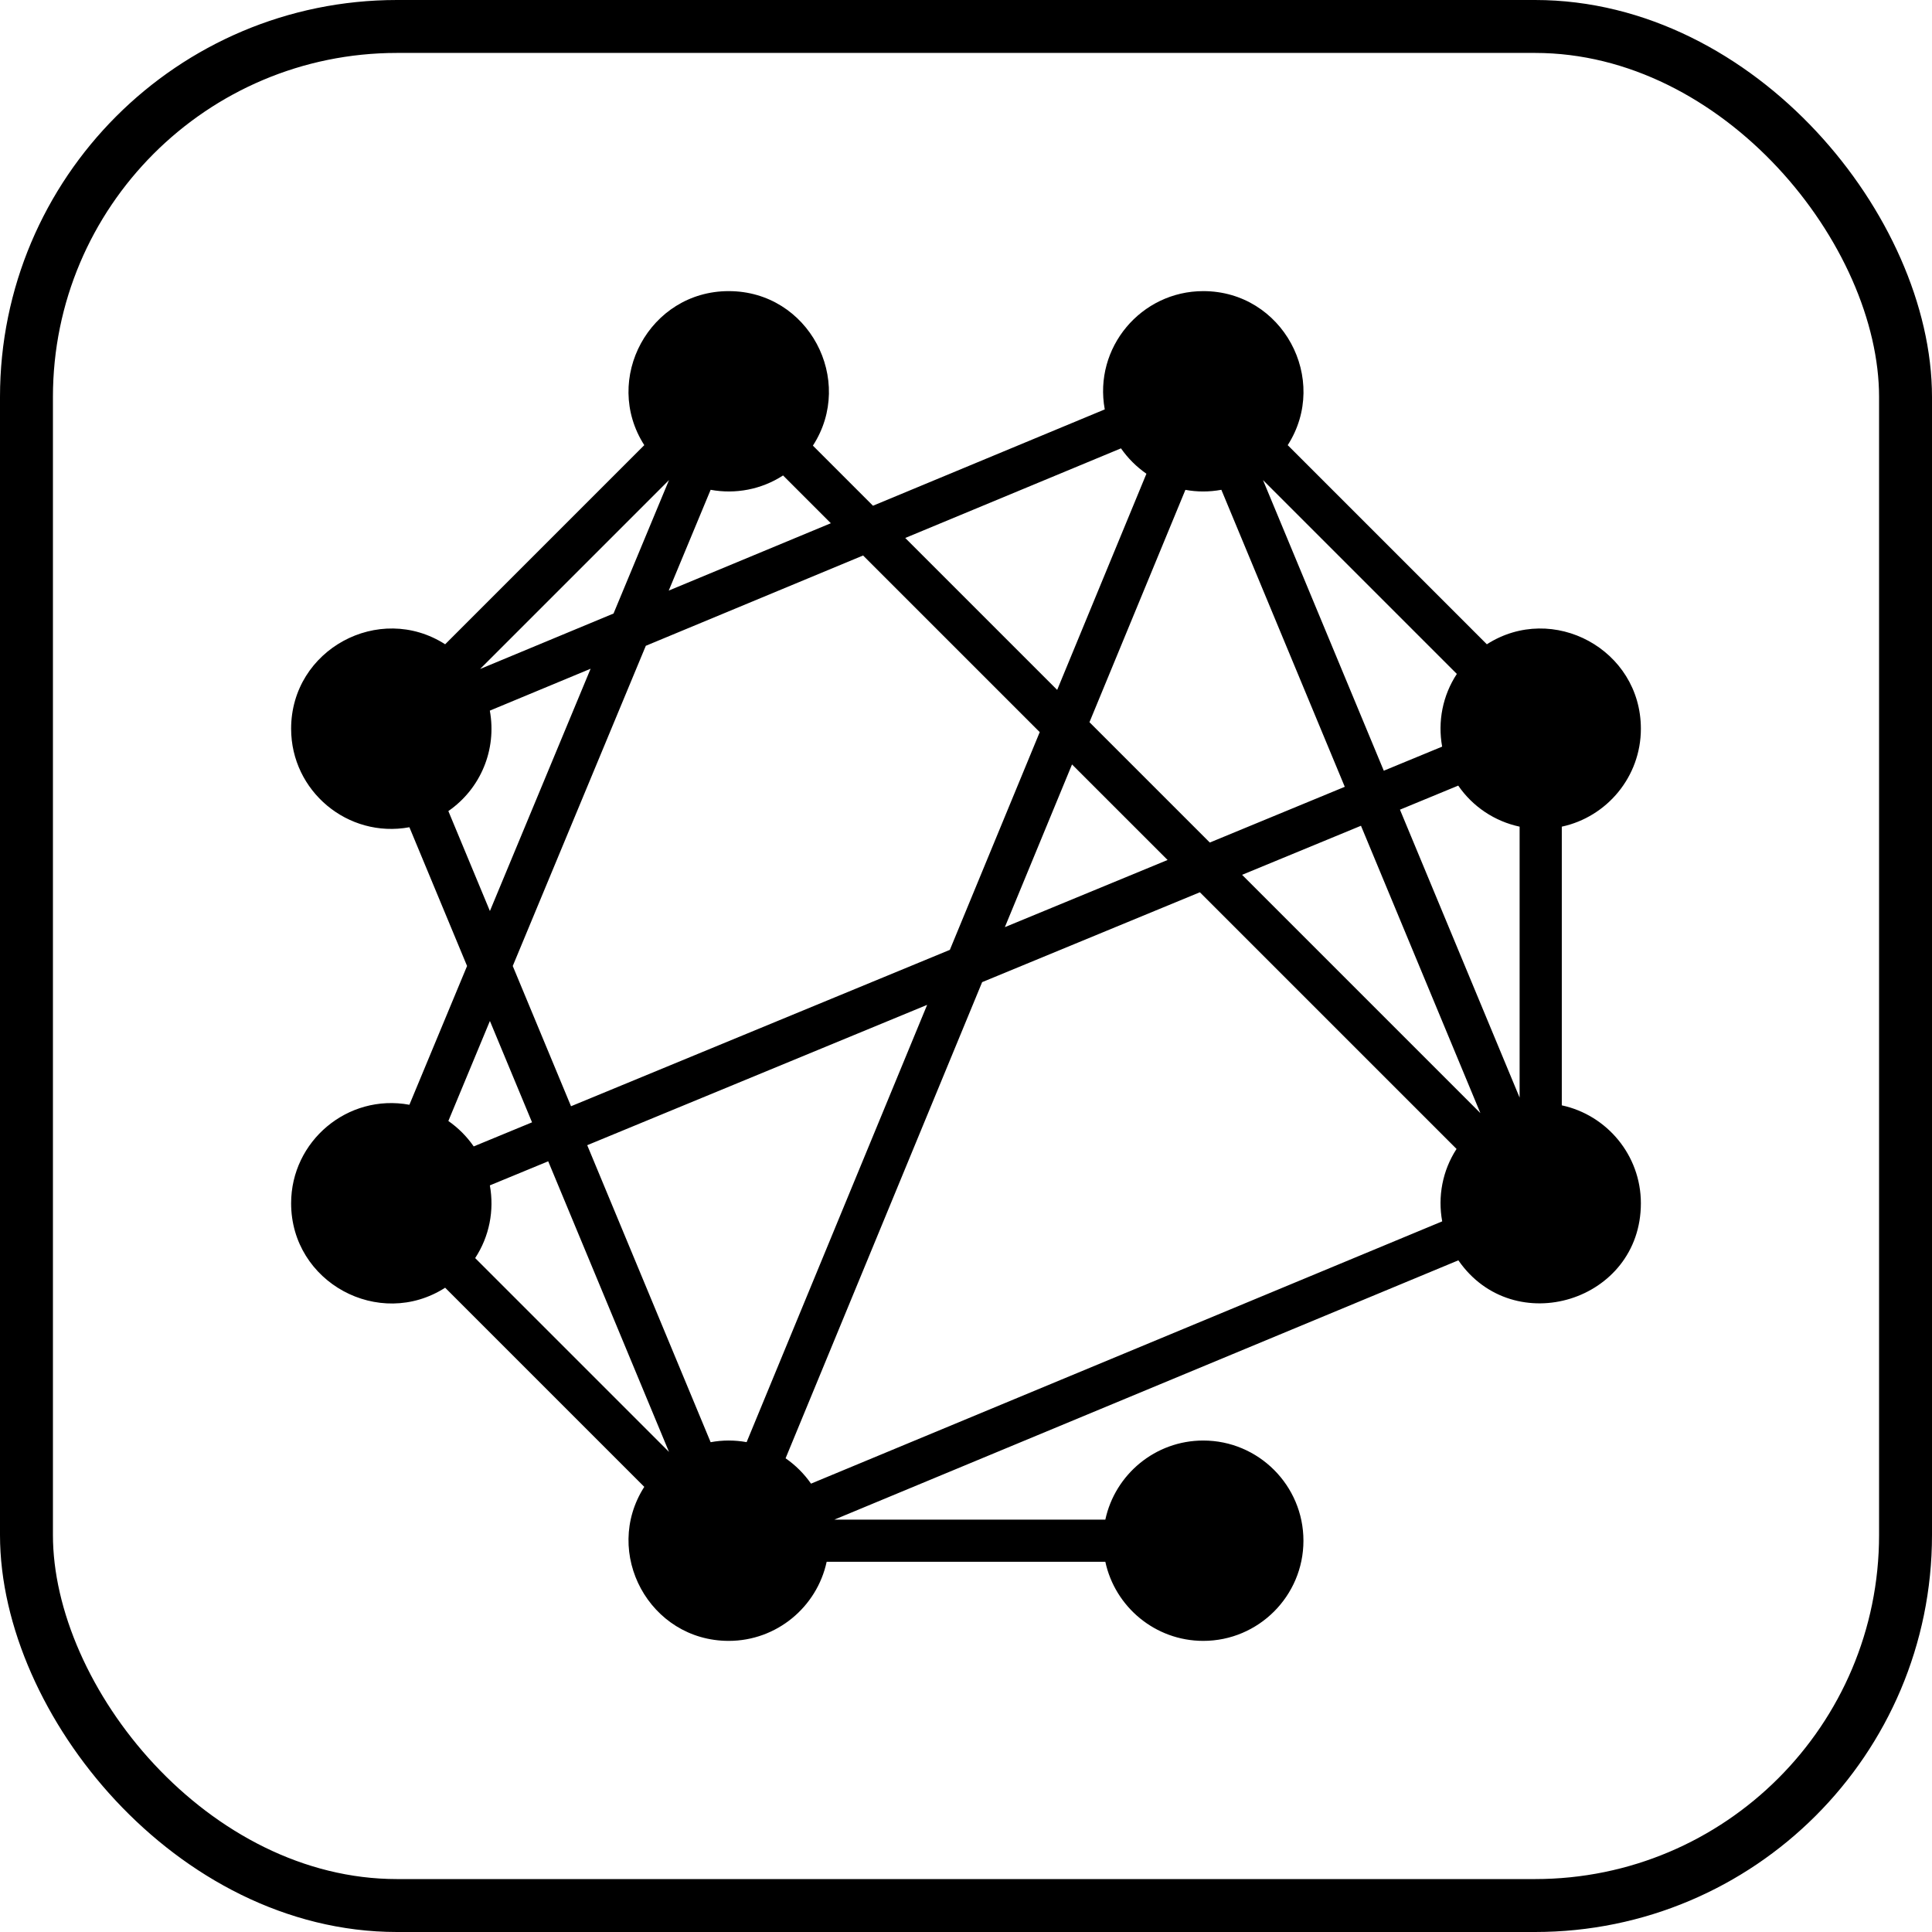 <?xml version="1.0" encoding="UTF-8"?>
<svg width="73px" height="73px" viewBox="0 0 73 73" version="1.1" xmlns="http://www.w3.org/2000/svg" xmlns:xlink="http://www.w3.org/1999/xlink">
    <!-- Generator: Sketch 51.3 (57544) - http://www.bohemiancoding.com/sketch -->
    <title>progressive-webapps/loading-performance/critical-request-chains</title>
    <desc>Created with Sketch.</desc>
    <defs>
        <rect id="path-1" x="0" y="0" width="69" height="69" rx="14"></rect>
    </defs>
    <g id="progressive-webapps/loading-performance/critical-request-chains" stroke="none" stroke-width="1" fill="none" fill-rule="evenodd">
        <g id="container" transform="translate(2, 2)">
            <mask id="mask-2" fill="white">
                <use xlink:href="#path-1"></use>
            </mask>
            <rect stroke="#000000" stroke-width="2" x="-1" y="-1" width="71" height="71" rx="14"></rect>
        </g>
        <g id="nodes" transform="translate(11, 11)" fill="#000000" fill-rule="nonzero">
            <path d="M48.012,30.765 L48.012,20.235 C49.717,19.868 51,18.349 51,16.535 C51,13.539 47.673,11.748 45.18,13.344 L37.656,5.82 C39.252,3.326 37.461,7.07767178e-16 34.465,7.07767178e-16 C32.116,7.07767178e-16 30.314,2.134 30.743,4.469 L21.985,8.109 L19.715,5.838 C21.321,3.362 19.556,0 16.535,0 C13.543,0 11.745,3.323 13.344,5.82 L5.82,13.344 C3.326,11.747 -2.84217094e-14,13.54 -2.84217094e-14,16.535 C-2.84217094e-14,18.889 2.138,20.685 4.469,20.257 L6.648,25.5 L4.469,30.743 C2.13,30.313 -2.77139423e-14,32.12 -2.77139423e-14,34.465 C-2.77139423e-14,37.461 3.327,39.252 5.82,37.656 L13.344,45.18 C11.747,47.674 13.54,51 16.535,51 C18.349,51 19.868,49.717 20.235,48.012 L30.765,48.012 C31.132,49.717 32.651,51 34.465,51 C36.552,51 38.25,49.302 38.25,47.215 C38.25,45.128 36.552,43.43 34.465,43.43 C32.651,43.43 31.132,44.712 30.765,46.418 L20.528,46.418 L44.104,36.621 C46.195,39.647 51,38.175 51,34.465 C51,32.651 49.717,31.132 48.012,30.765 Z M7.509,33.789 L9.714,32.879 L14.278,43.86 L6.954,36.536 C7.49,35.72 7.681,34.739 7.509,33.789 Z M28.286,16.663 L24.89,24.89 L10.576,30.799 L8.374,25.5 L13.402,13.401 L21.612,9.989 L28.286,16.663 Z M35.932,22.055 L40.424,20.201 L44.936,31.059 L35.932,22.055 Z M41.897,19.593 L44.099,18.684 C44.645,19.479 45.474,20.033 46.418,20.235 L46.418,30.472 L41.897,19.593 Z M43.491,17.211 L41.286,18.121 L36.722,7.14 L44.046,14.464 C43.51,15.28 43.319,16.261 43.491,17.211 Z M33.79,7.509 C34.229,7.589 34.681,7.593 35.149,7.507 L39.812,18.729 L34.712,20.835 L30.165,16.288 L33.79,7.509 Z M33.117,21.494 L26.968,24.032 L29.506,17.884 L33.117,21.494 Z M24.032,26.968 L17.211,43.491 C16.756,43.409 16.305,43.409 15.851,43.493 L11.188,32.271 L24.032,26.968 Z M19.644,45.059 C19.384,44.686 19.058,44.36 18.683,44.101 L26.11,26.11 L34.337,22.714 L44.035,32.412 C43.5,33.236 43.321,34.215 43.493,35.149 L19.644,45.059 Z M31.356,5.941 C31.616,6.314 31.942,6.64 32.317,6.9 L28.945,15.068 L23.204,9.327 L31.356,5.941 Z M14.268,11.315 L15.851,7.507 C16.787,7.679 17.766,7.498 18.588,6.965 L20.393,8.77 L14.268,11.315 Z M7.14,14.278 L14.278,7.14 L12.182,12.182 L7.14,14.278 Z M5.941,19.646 C7.159,18.804 7.778,17.326 7.508,15.851 L11.316,14.268 L7.511,23.423 L5.941,19.646 Z M9.103,31.407 L6.899,32.317 C6.64,31.942 6.314,31.616 5.941,31.356 L7.511,27.577 L9.103,31.407 Z" id="Shape"></path>
        </g>
    </g>
</svg>